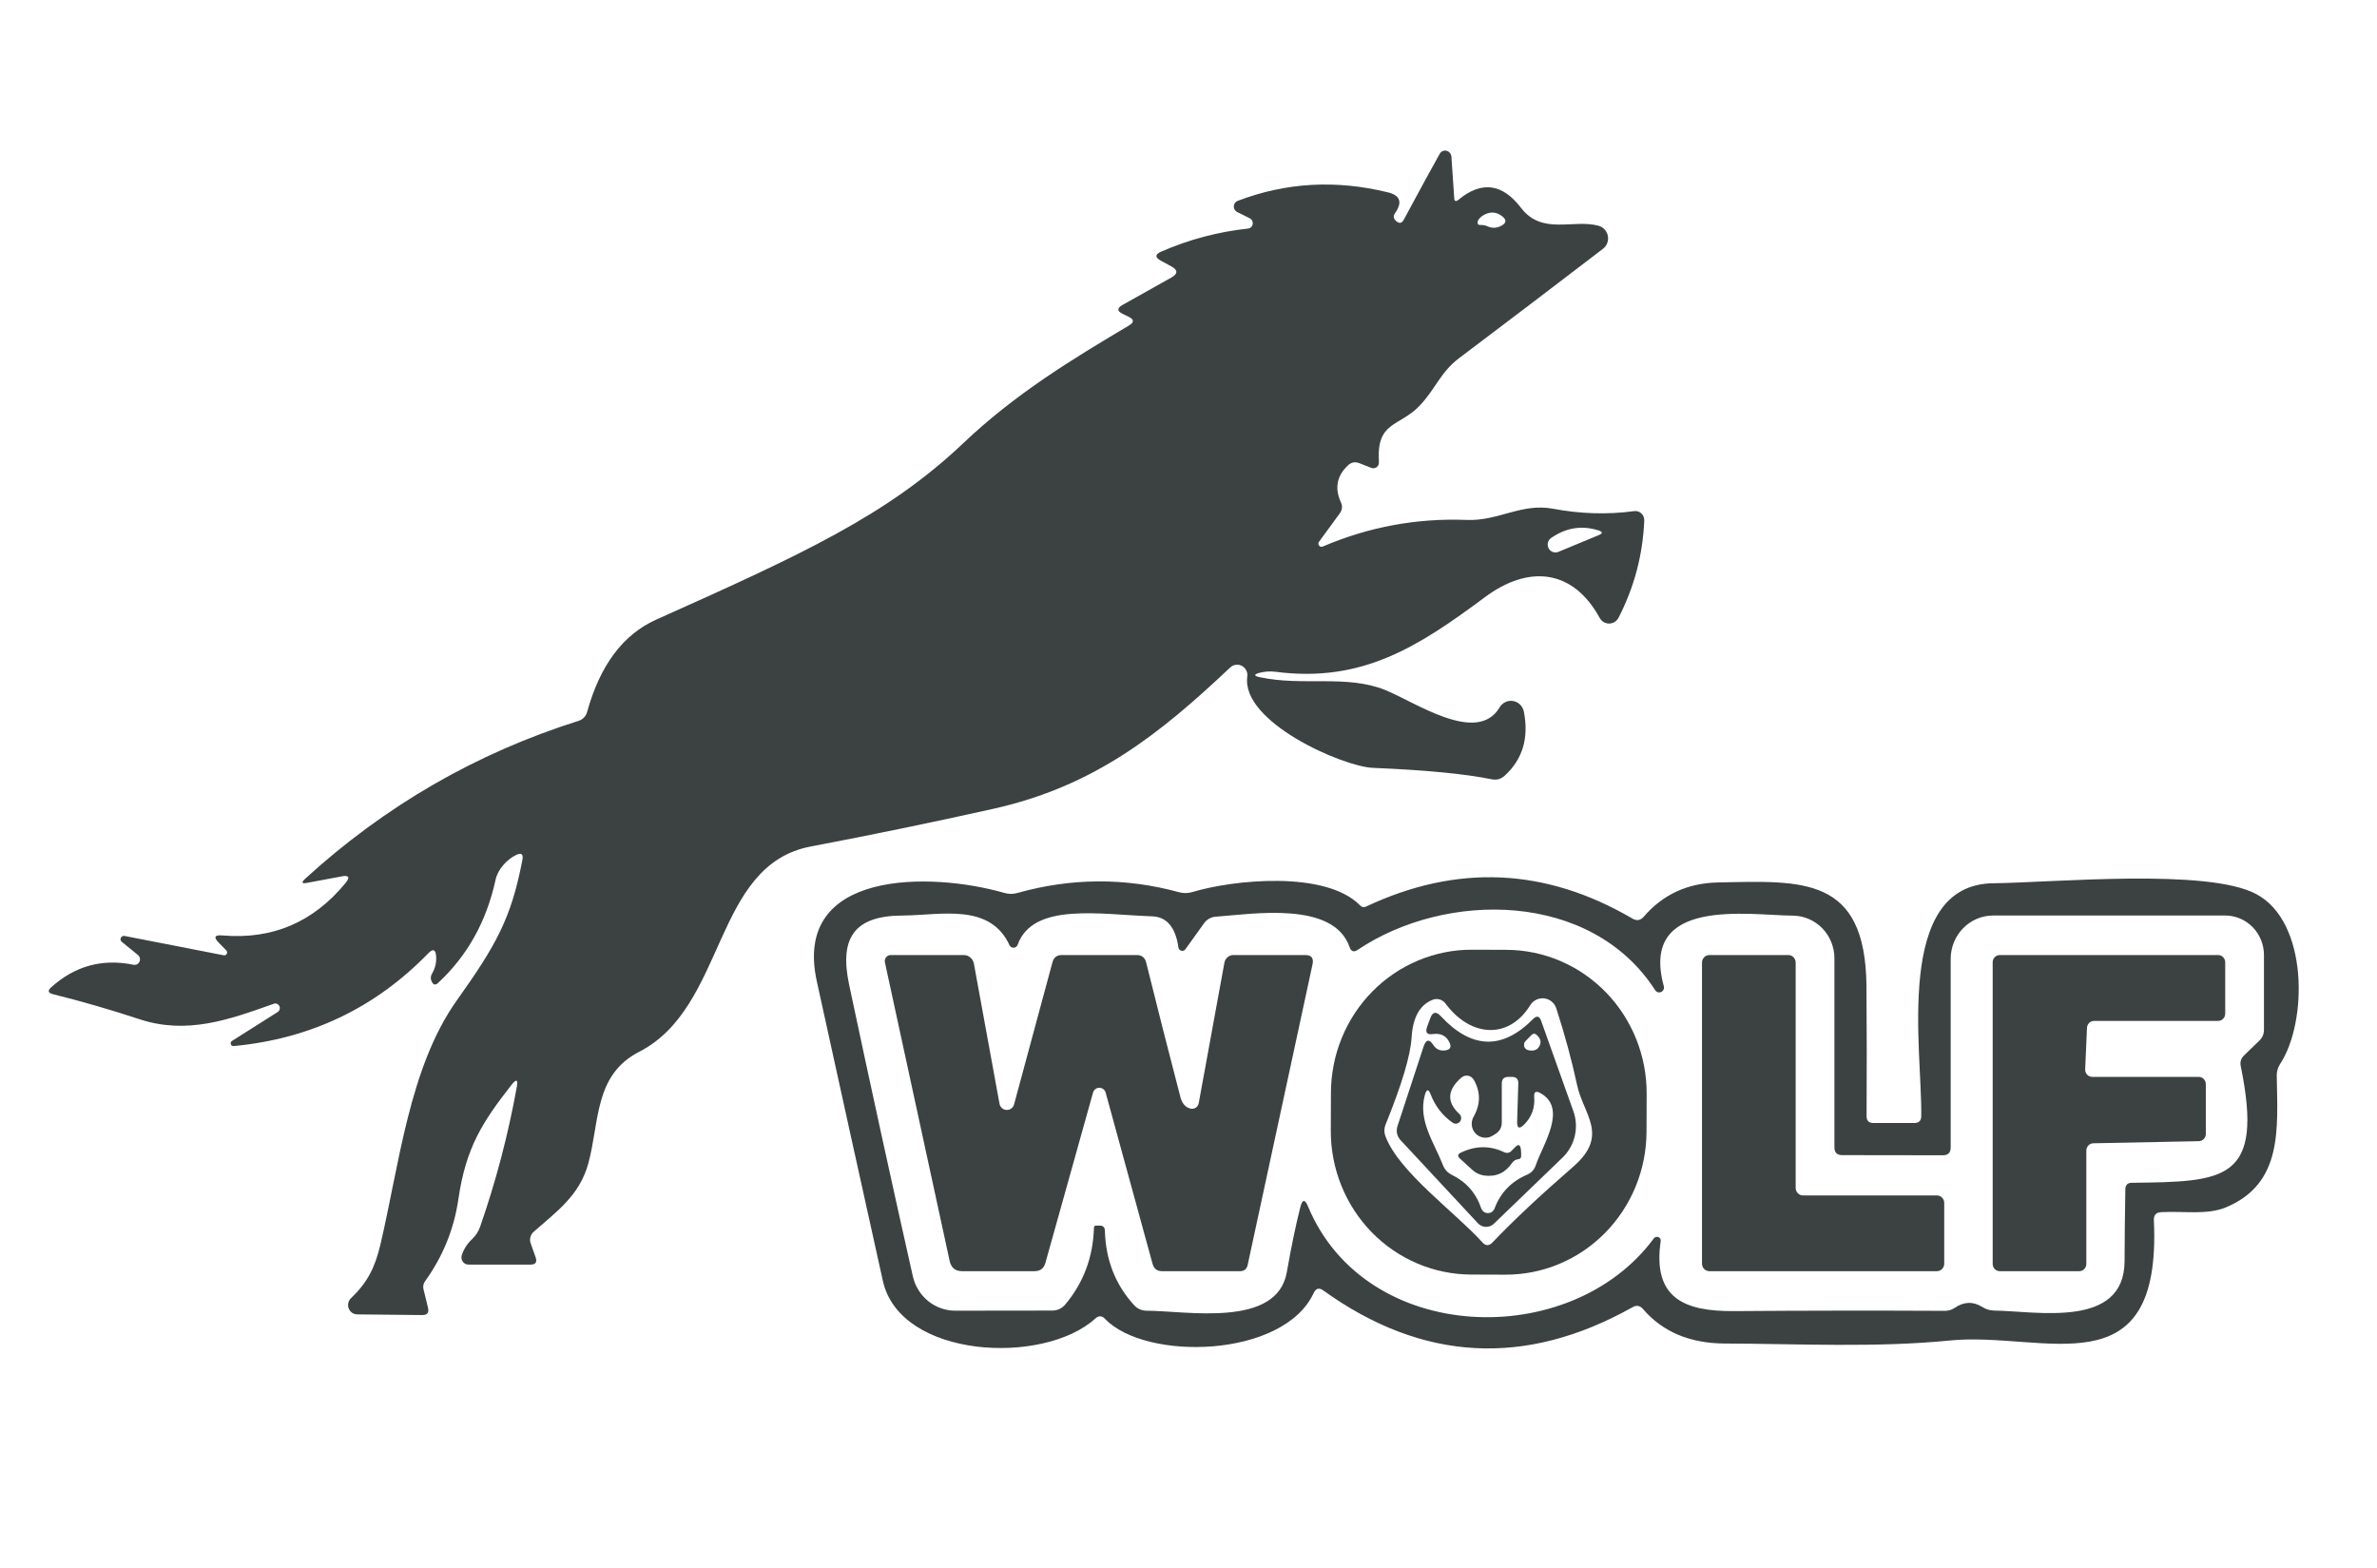 <svg width="138" height="91" viewBox="0 0 138 91" fill="none" xmlns="http://www.w3.org/2000/svg">
<path d="M73.147 39.314C75.645 39.849 78.15 39.153 80.4 40.048C82.147 40.744 85.763 43.275 87.067 41.057C87.148 40.923 87.266 40.818 87.406 40.753C87.546 40.689 87.702 40.669 87.853 40.696C88.004 40.723 88.144 40.796 88.254 40.906C88.364 41.015 88.44 41.156 88.47 41.31C88.77 42.844 88.397 44.085 87.353 45.034C87.138 45.227 86.89 45.296 86.61 45.24C85.065 44.924 82.763 44.702 79.703 44.575C77.948 44.498 72.052 41.921 72.412 39.275C72.43 39.152 72.409 39.026 72.353 38.915C72.297 38.803 72.209 38.713 72.1 38.655C71.992 38.597 71.868 38.575 71.747 38.592C71.626 38.608 71.512 38.663 71.422 38.748C67.297 42.64 63.525 45.645 57.667 46.953C54.148 47.738 50.615 48.467 47.07 49.14C41.362 50.226 42.203 58.447 37.102 61.062C34.485 62.408 34.815 65.123 34.155 67.539C33.645 69.405 32.333 70.315 30.975 71.515C30.885 71.596 30.82 71.703 30.791 71.822C30.761 71.941 30.768 72.066 30.81 72.181L31.095 72.984C31.195 73.269 31.098 73.412 30.802 73.412H27.195C27.13 73.412 27.066 73.396 27.009 73.366C26.951 73.336 26.901 73.292 26.864 73.238C26.826 73.184 26.802 73.121 26.793 73.056C26.784 72.99 26.791 72.924 26.812 72.861C26.927 72.51 27.12 72.206 27.39 71.951C27.61 71.747 27.77 71.505 27.87 71.225C28.79 68.584 29.5 65.882 30 63.119C30.085 62.665 29.985 62.617 29.7 62.974C28.02 65.115 27.052 66.614 26.617 69.581C26.367 71.329 25.72 72.93 24.675 74.383C24.628 74.447 24.596 74.521 24.58 74.599C24.565 74.677 24.566 74.757 24.585 74.834L24.848 75.912C24.918 76.203 24.805 76.346 24.51 76.341L20.738 76.302C20.631 76.302 20.527 76.269 20.439 76.207C20.351 76.145 20.283 76.058 20.244 75.957C20.205 75.856 20.197 75.745 20.221 75.638C20.245 75.532 20.299 75.436 20.378 75.362C21.315 74.46 21.758 73.626 22.08 72.272C23.168 67.677 23.753 61.972 26.512 58.087C28.815 54.852 29.677 53.315 30.33 49.913C30.39 49.581 30.27 49.487 29.97 49.63C29.445 49.882 28.905 50.448 28.77 51.075C28.245 53.491 27.13 55.49 25.425 57.07C25.28 57.203 25.16 57.175 25.065 56.986C24.985 56.823 24.992 56.665 25.087 56.512C25.267 56.206 25.345 55.872 25.32 55.51C25.29 55.112 25.137 55.056 24.863 55.342C21.782 58.513 18.017 60.307 13.568 60.725C13.532 60.73 13.495 60.721 13.465 60.701C13.434 60.682 13.411 60.652 13.4 60.617C13.389 60.582 13.389 60.544 13.402 60.509C13.415 60.475 13.439 60.446 13.47 60.427L16.14 58.737C16.19 58.7 16.225 58.647 16.24 58.586C16.255 58.525 16.248 58.461 16.222 58.404C16.195 58.348 16.149 58.303 16.093 58.277C16.037 58.251 15.974 58.246 15.915 58.263C13.297 59.196 10.845 60.083 8.07 59.158C6.415 58.612 4.748 58.13 3.068 57.712C2.788 57.641 2.755 57.509 2.97 57.315C4.35 56.071 5.945 55.635 7.755 56.007C7.824 56.02 7.895 56.009 7.957 55.977C8.02 55.944 8.069 55.89 8.099 55.825C8.128 55.761 8.135 55.688 8.119 55.618C8.103 55.548 8.065 55.486 8.01 55.441L7.073 54.677C7.038 54.651 7.013 54.614 7.003 54.572C6.992 54.531 6.996 54.486 7.015 54.446C7.033 54.406 7.064 54.373 7.103 54.353C7.142 54.332 7.187 54.325 7.23 54.333L12.998 55.457C13.031 55.462 13.066 55.456 13.097 55.44C13.127 55.423 13.152 55.398 13.168 55.367C13.183 55.336 13.189 55.3 13.184 55.266C13.179 55.231 13.164 55.199 13.14 55.174L12.705 54.73C12.39 54.409 12.455 54.266 12.9 54.302C15.8 54.557 18.188 53.542 20.062 51.258C20.332 50.922 20.258 50.794 19.837 50.876L17.828 51.251C17.517 51.312 17.48 51.233 17.715 51.014C22.355 46.777 27.648 43.721 33.593 41.845C33.712 41.807 33.821 41.739 33.907 41.648C33.994 41.558 34.056 41.446 34.087 41.325C34.837 38.618 36.172 36.834 38.093 35.972C46.53 32.194 51.487 29.938 55.943 25.71C58.898 22.903 62.153 20.907 65.543 18.896C65.853 18.712 65.847 18.544 65.528 18.391L65.183 18.223C64.847 18.06 64.843 17.887 65.168 17.703L68.002 16.113C68.392 15.893 68.392 15.677 68.002 15.463L67.395 15.134C67.045 14.94 67.052 14.764 67.418 14.606C69.032 13.902 70.713 13.456 72.457 13.268C72.525 13.261 72.587 13.232 72.636 13.184C72.686 13.137 72.718 13.075 72.729 13.008C72.74 12.94 72.729 12.87 72.698 12.809C72.666 12.749 72.616 12.7 72.555 12.671L71.82 12.304C71.76 12.274 71.711 12.226 71.677 12.167C71.643 12.109 71.627 12.041 71.63 11.973C71.633 11.905 71.656 11.839 71.695 11.784C71.734 11.729 71.788 11.687 71.85 11.662C74.65 10.591 77.558 10.426 80.573 11.165C81.293 11.338 81.433 11.741 80.993 12.373C80.882 12.531 80.895 12.676 81.03 12.809C81.225 12.998 81.382 12.977 81.502 12.748C82.448 10.989 83.142 9.714 83.588 8.924C83.626 8.856 83.684 8.803 83.754 8.772C83.824 8.741 83.902 8.734 83.978 8.752C84.053 8.77 84.121 8.812 84.172 8.871C84.223 8.931 84.255 9.006 84.263 9.085L84.427 11.494C84.438 11.687 84.517 11.723 84.668 11.601C86.007 10.489 87.22 10.645 88.305 12.067C89.535 13.673 91.343 12.702 92.812 13.107C92.947 13.145 93.068 13.22 93.163 13.324C93.257 13.428 93.321 13.558 93.347 13.697C93.373 13.837 93.36 13.981 93.309 14.113C93.258 14.246 93.172 14.361 93.06 14.445C90.205 16.633 87.418 18.751 84.698 20.8C83.618 21.618 83.355 22.567 82.41 23.561C81.218 24.8 79.897 24.44 80.055 26.834C80.058 26.889 80.048 26.943 80.026 26.993C80.003 27.043 79.969 27.086 79.925 27.119C79.882 27.151 79.831 27.173 79.778 27.18C79.725 27.188 79.67 27.182 79.62 27.163L78.915 26.887C78.665 26.79 78.442 26.836 78.248 27.025C77.608 27.631 77.475 28.345 77.85 29.166C77.95 29.39 77.927 29.602 77.782 29.801L76.575 31.453C76.552 31.485 76.54 31.524 76.542 31.564C76.543 31.605 76.557 31.643 76.581 31.674C76.606 31.706 76.64 31.728 76.678 31.737C76.716 31.747 76.756 31.744 76.793 31.728C79.468 30.586 82.25 30.071 85.14 30.183C87 30.26 88.312 29.189 90.165 29.533C91.76 29.834 93.33 29.88 94.875 29.671C94.95 29.66 95.027 29.667 95.099 29.691C95.172 29.714 95.238 29.753 95.294 29.806C95.35 29.859 95.394 29.923 95.423 29.995C95.451 30.067 95.464 30.144 95.46 30.221C95.375 32.215 94.877 34.093 93.968 35.857C93.915 35.959 93.838 36.044 93.742 36.104C93.646 36.164 93.537 36.196 93.424 36.198C93.312 36.199 93.202 36.17 93.105 36.113C93.007 36.055 92.927 35.972 92.873 35.873C91.32 33.028 88.74 32.783 86.213 34.664C82.358 37.532 79.095 39.65 74.07 39C73.745 38.959 73.435 38.977 73.14 39.054C72.78 39.151 72.782 39.237 73.147 39.314ZM86.377 13.145C86.642 13.263 86.912 13.245 87.188 13.092C87.453 12.939 87.468 12.766 87.233 12.572C86.927 12.322 86.6 12.274 86.25 12.427C86.17 12.462 86.094 12.506 86.027 12.557C85.96 12.607 85.903 12.662 85.861 12.718C85.819 12.774 85.793 12.829 85.784 12.88C85.774 12.932 85.782 12.978 85.808 13.015C85.828 13.051 85.89 13.066 85.995 13.061C86.13 13.061 86.257 13.089 86.377 13.145ZM92.79 30.787C91.825 30.486 90.912 30.634 90.052 31.231C89.96 31.294 89.893 31.391 89.866 31.502C89.84 31.613 89.854 31.73 89.908 31.831C89.961 31.931 90.049 32.008 90.155 32.045C90.261 32.083 90.377 32.079 90.48 32.034L92.805 31.07C93.065 30.963 93.06 30.869 92.79 30.787Z" fill="#3C4242"/>
<path d="M78.968 52.566C79.067 52.668 79.183 52.688 79.312 52.627C84.582 50.145 89.735 50.377 94.77 53.323C95.02 53.471 95.24 53.435 95.43 53.216C96.54 51.926 97.978 51.264 99.743 51.228C104.655 51.128 108.292 50.846 108.36 57.223C108.38 59.742 108.382 62.265 108.367 64.794C108.367 65.059 108.497 65.191 108.757 65.191H111.15C111.405 65.191 111.535 65.061 111.54 64.801C111.607 61.001 109.92 51.335 115.732 51.274C119.22 51.236 128.152 50.387 130.987 51.901C134.025 53.507 133.972 59.341 132.375 61.766C132.248 61.96 132.18 62.189 132.18 62.423C132.225 65.49 132.555 68.686 129.255 70.078C128.145 70.552 126.765 70.292 125.46 70.368C125.17 70.384 125.032 70.542 125.047 70.843C125.512 80.845 118.657 77.274 113.205 77.817C108.93 78.245 104.422 78.008 100.125 77.993C98.1 77.982 96.517 77.312 95.377 75.981C95.207 75.788 95.01 75.754 94.785 75.882C88.57 79.374 82.582 79.05 76.823 74.911C76.582 74.737 76.397 74.788 76.267 75.064C74.505 78.849 66.495 79.025 64.147 76.555C63.972 76.371 63.788 76.366 63.593 76.54C60.593 79.277 52.252 78.872 51.255 74.353C49.97 68.561 48.692 62.767 47.422 56.971C45.982 50.44 54.105 50.624 58.297 51.832C58.553 51.908 58.807 51.911 59.062 51.84C62.193 50.958 65.322 50.942 68.452 51.794C68.707 51.865 68.963 51.863 69.218 51.786C71.565 51.075 76.965 50.509 78.968 52.566ZM68.415 54.998C68.245 53.82 67.732 53.219 66.877 53.193C63.862 53.094 59.97 52.36 59.077 54.853C59.059 54.899 59.029 54.94 58.989 54.969C58.949 54.998 58.901 55.015 58.852 55.018C58.803 55.02 58.754 55.008 58.712 54.983C58.669 54.958 58.635 54.92 58.612 54.876C57.472 52.398 54.615 53.132 52.417 53.147C49.627 53.155 48.712 54.409 49.297 57.162C50.523 62.938 51.755 68.579 52.995 74.085C53.123 74.656 53.438 75.165 53.888 75.53C54.337 75.894 54.895 76.091 55.47 76.088L61.095 76.081C61.236 76.081 61.376 76.05 61.504 75.99C61.632 75.931 61.746 75.844 61.837 75.737C62.902 74.472 63.46 72.986 63.51 71.278C63.51 71.192 63.553 71.148 63.637 71.148H63.847C64.042 71.148 64.142 71.248 64.147 71.447C64.192 73.144 64.76 74.587 65.85 75.775C65.94 75.874 66.05 75.953 66.172 76.007C66.295 76.061 66.428 76.088 66.562 76.088C68.888 76.096 74.13 77.106 74.707 73.856C74.972 72.352 75.235 71.087 75.495 70.063C75.615 69.614 75.763 69.604 75.938 70.032C79.29 78.1 91.207 78.421 96.015 71.89C96.046 71.85 96.089 71.82 96.138 71.807C96.187 71.794 96.238 71.797 96.284 71.816C96.33 71.836 96.368 71.87 96.391 71.914C96.414 71.958 96.422 72.009 96.412 72.058C95.94 75.354 97.77 76.134 100.672 76.111C104.752 76.081 108.837 76.076 112.927 76.096C113.123 76.096 113.313 76.037 113.475 75.928C114.015 75.556 114.552 75.538 115.087 75.874C115.297 76.007 115.527 76.076 115.777 76.081C118.222 76.111 123.322 77.151 123.345 73.221C123.35 71.849 123.365 70.455 123.39 69.038C123.395 68.793 123.517 68.668 123.757 68.663C129.12 68.594 131.467 68.602 130.087 61.88C130.042 61.641 130.107 61.437 130.282 61.268L131.182 60.397C131.263 60.319 131.327 60.226 131.371 60.122C131.415 60.018 131.437 59.906 131.437 59.793V55.441C131.437 54.833 131.2 54.249 130.778 53.819C130.356 53.389 129.784 53.147 129.187 53.147H115.717C115.064 53.147 114.438 53.411 113.975 53.881C113.513 54.352 113.252 54.99 113.25 55.656V66.606C113.25 66.912 113.1 67.065 112.8 67.065L106.95 67.057C106.65 67.057 106.5 66.907 106.5 66.606V55.633C106.5 54.979 106.247 54.353 105.796 53.889C105.345 53.425 104.733 53.161 104.092 53.155C101.512 53.132 95.175 52.038 96.593 57.246C96.612 57.312 96.607 57.383 96.579 57.446C96.551 57.508 96.502 57.558 96.44 57.587C96.379 57.615 96.309 57.619 96.245 57.599C96.18 57.578 96.125 57.534 96.09 57.475C92.377 51.717 83.947 51.702 78.817 55.143C78.597 55.291 78.442 55.237 78.353 54.983C77.422 52.291 72.757 53.056 70.575 53.216C70.443 53.225 70.315 53.264 70.2 53.329C70.085 53.393 69.985 53.483 69.907 53.591L68.82 55.105C68.793 55.142 68.756 55.17 68.714 55.186C68.671 55.201 68.625 55.203 68.582 55.192C68.538 55.18 68.499 55.156 68.469 55.121C68.439 55.086 68.421 55.044 68.415 54.998Z" fill="#3C4242"/>
<path d="M95.591 65.698C95.588 66.792 95.373 67.874 94.959 68.883C94.545 69.891 93.94 70.807 93.179 71.578C92.418 72.349 91.515 72.959 90.523 73.374C89.531 73.789 88.468 74 87.395 73.997L85.4 73.99C84.328 73.986 83.266 73.766 82.277 73.344C81.287 72.922 80.389 72.306 79.633 71.53C78.877 70.754 78.279 69.834 77.872 68.822C77.465 67.81 77.257 66.726 77.261 65.633L77.269 63.431C77.273 62.337 77.488 61.255 77.901 60.246C78.315 59.237 78.92 58.321 79.681 57.55C80.442 56.78 81.345 56.17 82.337 55.755C83.329 55.34 84.392 55.128 85.465 55.132L87.46 55.139C88.532 55.143 89.594 55.362 90.583 55.784C91.573 56.206 92.471 56.823 93.227 57.599C93.983 58.375 94.581 59.295 94.988 60.307C95.395 61.319 95.603 62.402 95.599 63.496L95.591 65.698ZM88.838 58.355C87.623 60.328 85.403 60.251 83.918 58.255C83.834 58.141 83.715 58.058 83.579 58.019C83.444 57.981 83.299 57.988 83.168 58.041C82.427 58.337 82.022 59.066 81.953 60.228C81.888 61.273 81.385 62.956 80.445 65.275C80.35 65.515 80.35 65.752 80.445 65.987C81.24 68.059 84.51 70.399 86.062 72.12C86.252 72.334 86.448 72.336 86.647 72.127C87.847 70.868 89.412 69.4 91.343 67.722C93.442 65.895 91.927 64.71 91.56 62.989C91.25 61.546 90.847 60.063 90.353 58.538C90.303 58.384 90.211 58.247 90.088 58.145C89.965 58.042 89.815 57.977 89.656 57.958C89.498 57.939 89.336 57.966 89.191 58.036C89.046 58.106 88.924 58.217 88.838 58.355Z" fill="#3C4242"/>
<path d="M63.458 63.425L60.697 73.297C60.608 73.629 60.395 73.794 60.06 73.794H55.86C55.46 73.794 55.218 73.596 55.133 73.198L51.375 55.87C51.364 55.818 51.364 55.765 51.376 55.713C51.387 55.662 51.41 55.614 51.443 55.573C51.475 55.532 51.516 55.498 51.563 55.476C51.61 55.453 51.661 55.441 51.712 55.441H55.95C56.091 55.441 56.228 55.491 56.336 55.584C56.445 55.676 56.518 55.804 56.542 55.946L58.028 64.075C58.046 64.174 58.097 64.263 58.172 64.328C58.246 64.393 58.341 64.431 58.439 64.434C58.538 64.438 58.634 64.407 58.714 64.348C58.793 64.288 58.85 64.203 58.875 64.106L61.102 55.862C61.178 55.582 61.358 55.441 61.642 55.441H65.985C66.29 55.441 66.478 55.592 66.547 55.893C67.198 58.518 67.858 61.113 68.528 63.677C68.627 64.065 68.828 64.292 69.127 64.358C69.178 64.369 69.231 64.37 69.282 64.36C69.333 64.35 69.381 64.33 69.425 64.301C69.468 64.272 69.505 64.234 69.534 64.19C69.563 64.146 69.583 64.096 69.593 64.044L71.085 55.885C71.108 55.76 71.173 55.647 71.269 55.566C71.365 55.485 71.485 55.441 71.61 55.441H75.78C76.14 55.441 76.28 55.622 76.2 55.984L72.435 73.435C72.38 73.674 72.233 73.794 71.993 73.794H67.463C67.177 73.794 66.995 73.654 66.915 73.374L64.192 63.433C64.17 63.351 64.123 63.279 64.057 63.228C63.991 63.176 63.911 63.148 63.828 63.147C63.745 63.146 63.664 63.173 63.597 63.223C63.53 63.273 63.481 63.344 63.458 63.425Z" fill="#3C4242"/>
<path d="M104.678 69.397H112.447C112.561 69.397 112.67 69.443 112.75 69.525C112.83 69.607 112.875 69.718 112.875 69.833V73.359C112.875 73.474 112.83 73.585 112.75 73.667C112.67 73.748 112.561 73.794 112.447 73.794H99.24C99.127 73.794 99.018 73.748 98.938 73.667C98.858 73.585 98.812 73.474 98.812 73.359V55.877C98.812 55.762 98.858 55.651 98.938 55.569C99.018 55.487 99.127 55.441 99.24 55.441H103.822C103.936 55.441 104.045 55.487 104.125 55.569C104.205 55.651 104.25 55.762 104.25 55.877V68.961C104.25 69.077 104.295 69.188 104.375 69.27C104.455 69.351 104.564 69.397 104.678 69.397Z" fill="#3C4242"/>
<path d="M121.47 62.515H127.65C127.759 62.515 127.864 62.559 127.942 62.638C128.019 62.717 128.062 62.824 128.062 62.935V65.826C128.063 65.936 128.02 66.042 127.944 66.121C127.869 66.2 127.766 66.245 127.658 66.247L121.53 66.369C121.422 66.371 121.319 66.416 121.243 66.495C121.167 66.574 121.125 66.679 121.125 66.79V73.374C121.125 73.485 121.082 73.592 121.004 73.671C120.927 73.75 120.822 73.794 120.712 73.794H116.1C115.991 73.794 115.886 73.75 115.808 73.671C115.731 73.592 115.688 73.485 115.688 73.374V55.862C115.688 55.75 115.731 55.644 115.808 55.565C115.886 55.486 115.991 55.441 116.1 55.441H128.775C128.884 55.441 128.989 55.486 129.067 55.565C129.144 55.644 129.188 55.75 129.188 55.862V58.844C129.188 58.956 129.144 59.063 129.067 59.142C128.989 59.221 128.884 59.265 128.775 59.265H121.575C121.468 59.265 121.365 59.307 121.289 59.383C121.212 59.458 121.166 59.561 121.163 59.67L121.058 62.079C121.055 62.136 121.065 62.192 121.084 62.245C121.104 62.297 121.134 62.346 121.173 62.386C121.211 62.427 121.258 62.459 121.309 62.481C121.36 62.504 121.415 62.515 121.47 62.515Z" fill="#3C4242"/>
<path d="M84.15 60.511C83.965 60.129 83.645 59.968 83.19 60.029C82.845 60.08 82.733 59.94 82.853 59.609L83.032 59.119C83.168 58.737 83.372 58.694 83.647 58.989C85.433 60.906 87.217 60.962 89.002 59.158C89.218 58.943 89.375 58.979 89.475 59.265L91.343 64.503C91.508 64.962 91.538 65.46 91.428 65.937C91.319 66.414 91.076 66.849 90.728 67.187L86.737 71.033C86.675 71.095 86.6 71.143 86.519 71.176C86.438 71.208 86.351 71.223 86.264 71.221C86.177 71.219 86.091 71.199 86.011 71.163C85.932 71.127 85.86 71.075 85.8 71.01L81.33 66.208C81.095 65.958 81.032 65.67 81.142 65.344L82.65 60.748C82.79 60.33 82.98 60.305 83.22 60.672C83.375 60.911 83.6 61.013 83.895 60.978C84.195 60.942 84.28 60.786 84.15 60.511ZM88.905 60.09L88.567 60.435C88.528 60.474 88.501 60.524 88.487 60.578C88.473 60.633 88.474 60.69 88.49 60.744C88.505 60.797 88.534 60.846 88.574 60.885C88.614 60.923 88.664 60.95 88.718 60.962C89.032 61.034 89.25 60.957 89.37 60.733C89.495 60.508 89.448 60.294 89.228 60.09C89.118 59.983 89.01 59.983 88.905 60.09ZM88.08 65.084L88.147 62.889C88.153 62.65 88.037 62.525 87.802 62.515C87.722 62.515 87.64 62.515 87.555 62.515C87.31 62.52 87.188 62.65 87.188 62.905V65.16C87.188 65.456 87.062 65.68 86.812 65.833L86.632 65.941C86.481 66.029 86.306 66.064 86.134 66.04C85.961 66.017 85.801 65.937 85.678 65.812C85.554 65.687 85.474 65.524 85.45 65.349C85.426 65.173 85.46 64.994 85.545 64.839C85.96 64.115 85.967 63.399 85.567 62.691C85.533 62.628 85.485 62.574 85.428 62.532C85.371 62.491 85.305 62.462 85.237 62.449C85.168 62.436 85.097 62.438 85.03 62.456C84.963 62.474 84.9 62.507 84.847 62.553C84.022 63.267 83.977 63.968 84.712 64.656C84.778 64.71 84.82 64.788 84.829 64.873C84.838 64.958 84.814 65.044 84.761 65.111C84.709 65.178 84.632 65.221 84.548 65.23C84.465 65.239 84.381 65.214 84.315 65.16C83.74 64.753 83.323 64.212 83.062 63.539C82.938 63.208 82.825 63.213 82.725 63.555C82.312 65.046 83.25 66.3 83.775 67.646C83.875 67.896 84.043 68.079 84.278 68.196C85.123 68.609 85.695 69.259 85.995 70.146C86.024 70.227 86.076 70.296 86.144 70.346C86.213 70.395 86.295 70.422 86.379 70.423C86.463 70.424 86.545 70.399 86.614 70.351C86.684 70.302 86.737 70.234 86.767 70.154C87.112 69.236 87.745 68.581 88.665 68.189C88.91 68.082 89.075 67.901 89.16 67.646C89.565 66.445 91.035 64.327 89.415 63.448C89.165 63.31 89.05 63.386 89.07 63.677C89.12 64.299 88.93 64.829 88.5 65.268C88.205 65.568 88.065 65.507 88.08 65.084Z" fill="#3C4242"/>
<path d="M87.787 67.508C87.397 68.085 86.862 68.329 86.183 68.243C85.912 68.207 85.677 68.097 85.478 67.914L84.757 67.256C84.608 67.113 84.625 66.999 84.81 66.912C85.66 66.504 86.495 66.494 87.315 66.881C87.485 66.963 87.635 66.935 87.765 66.797L87.983 66.576C88.218 66.341 88.328 66.519 88.312 67.111C88.312 67.223 88.257 67.284 88.147 67.294C87.998 67.31 87.877 67.381 87.787 67.508Z" fill="#3C4242"/>
</svg>
